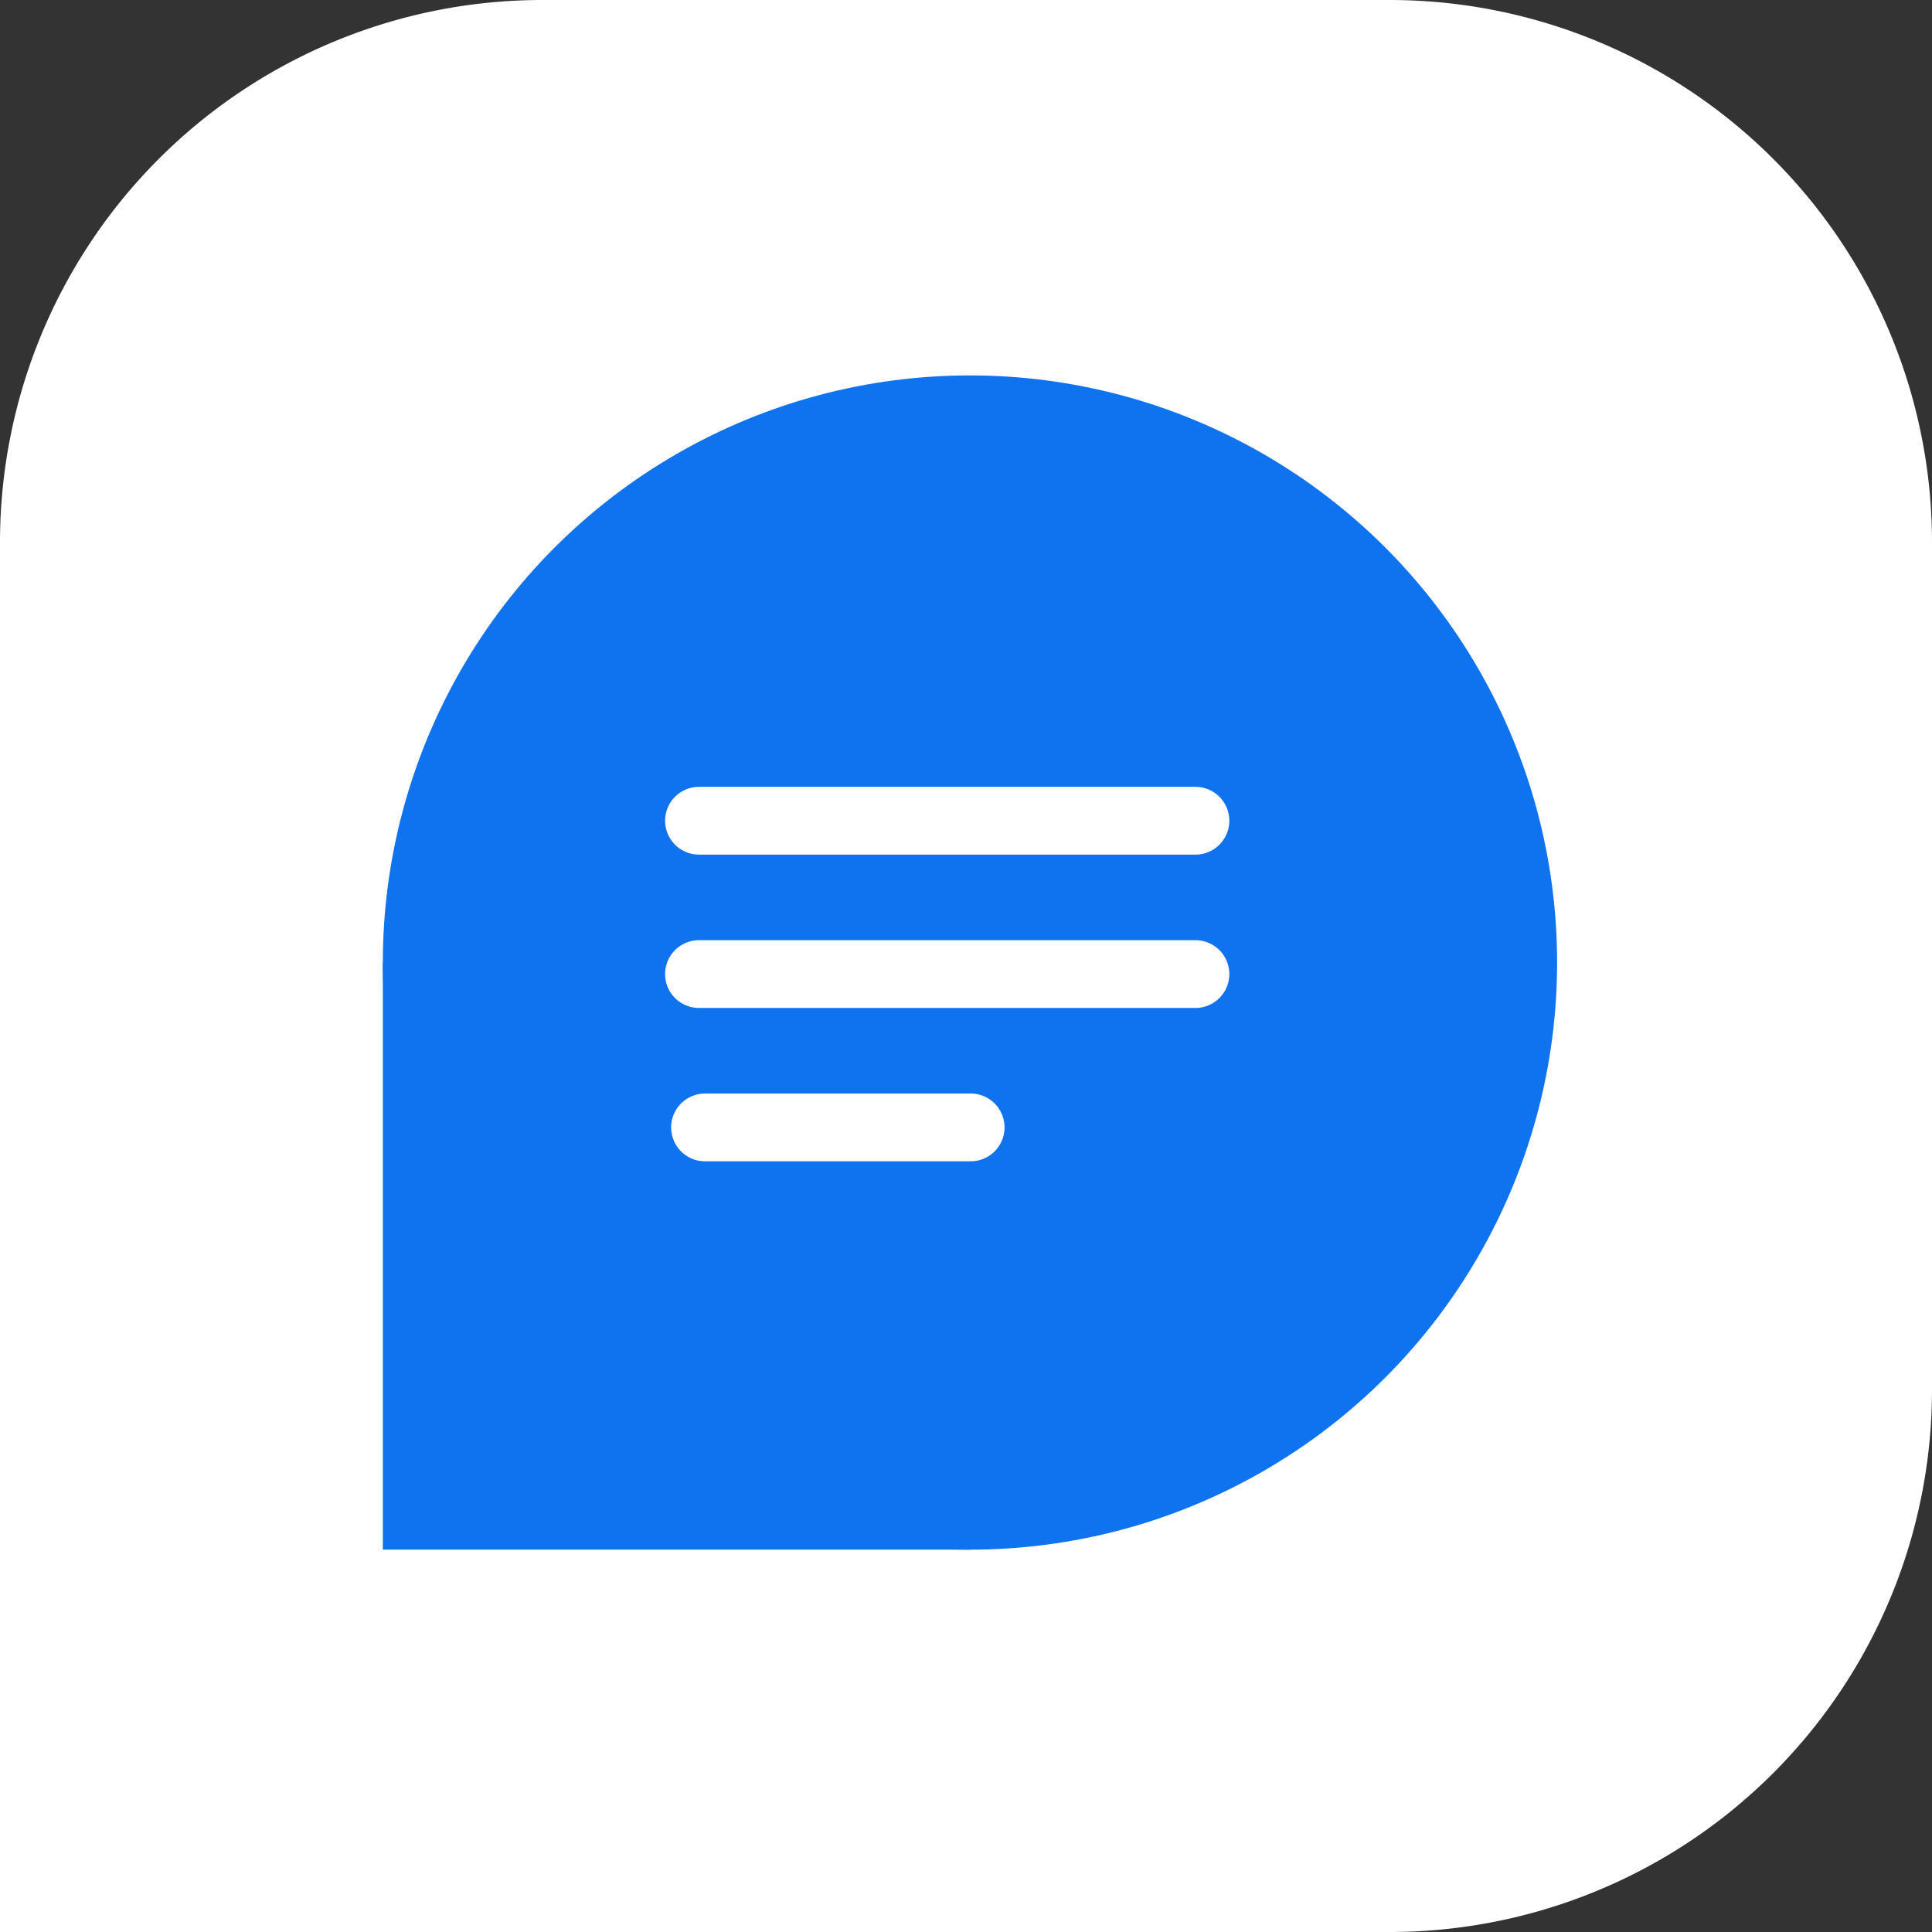 <svg xmlns="http://www.w3.org/2000/svg" width="57" height="57" viewBox="0 0 57 57"><rect x="0" y="0" width="57" height="57" fill="#333333" stroke="none"/><g transform="translate(-1230.3 -790.038)"><path d="M16,0H41A16,16,0,0,1,57,16V41A16,16,0,0,1,41,57H0a0,0,0,0,1,0,0V16A16,16,0,0,1,16,0Z" transform="translate(1230.3 790.038)" fill="#fff"/><g transform="translate(1241.595 801.114)"><ellipse cx="17.322" cy="17.322" rx="17.322" ry="17.322" fill="#0f72ee"/><rect width="17.322" height="17.322" transform="translate(0 17.322)" fill="#0f72ee"/><g transform="translate(9.275 11.138)"><line x2="14.647" transform="translate(0.052 2)" fill="none" stroke="#fff" stroke-linecap="round" stroke-width="2"/><line x2="14.647" transform="translate(0.052 6.524)" fill="none" stroke="#fff" stroke-linecap="round" stroke-width="2"/><line x2="7.837" transform="translate(0.23 11.048)" fill="none" stroke="#fff" stroke-linecap="round" stroke-width="2"/></g></g></g></svg>